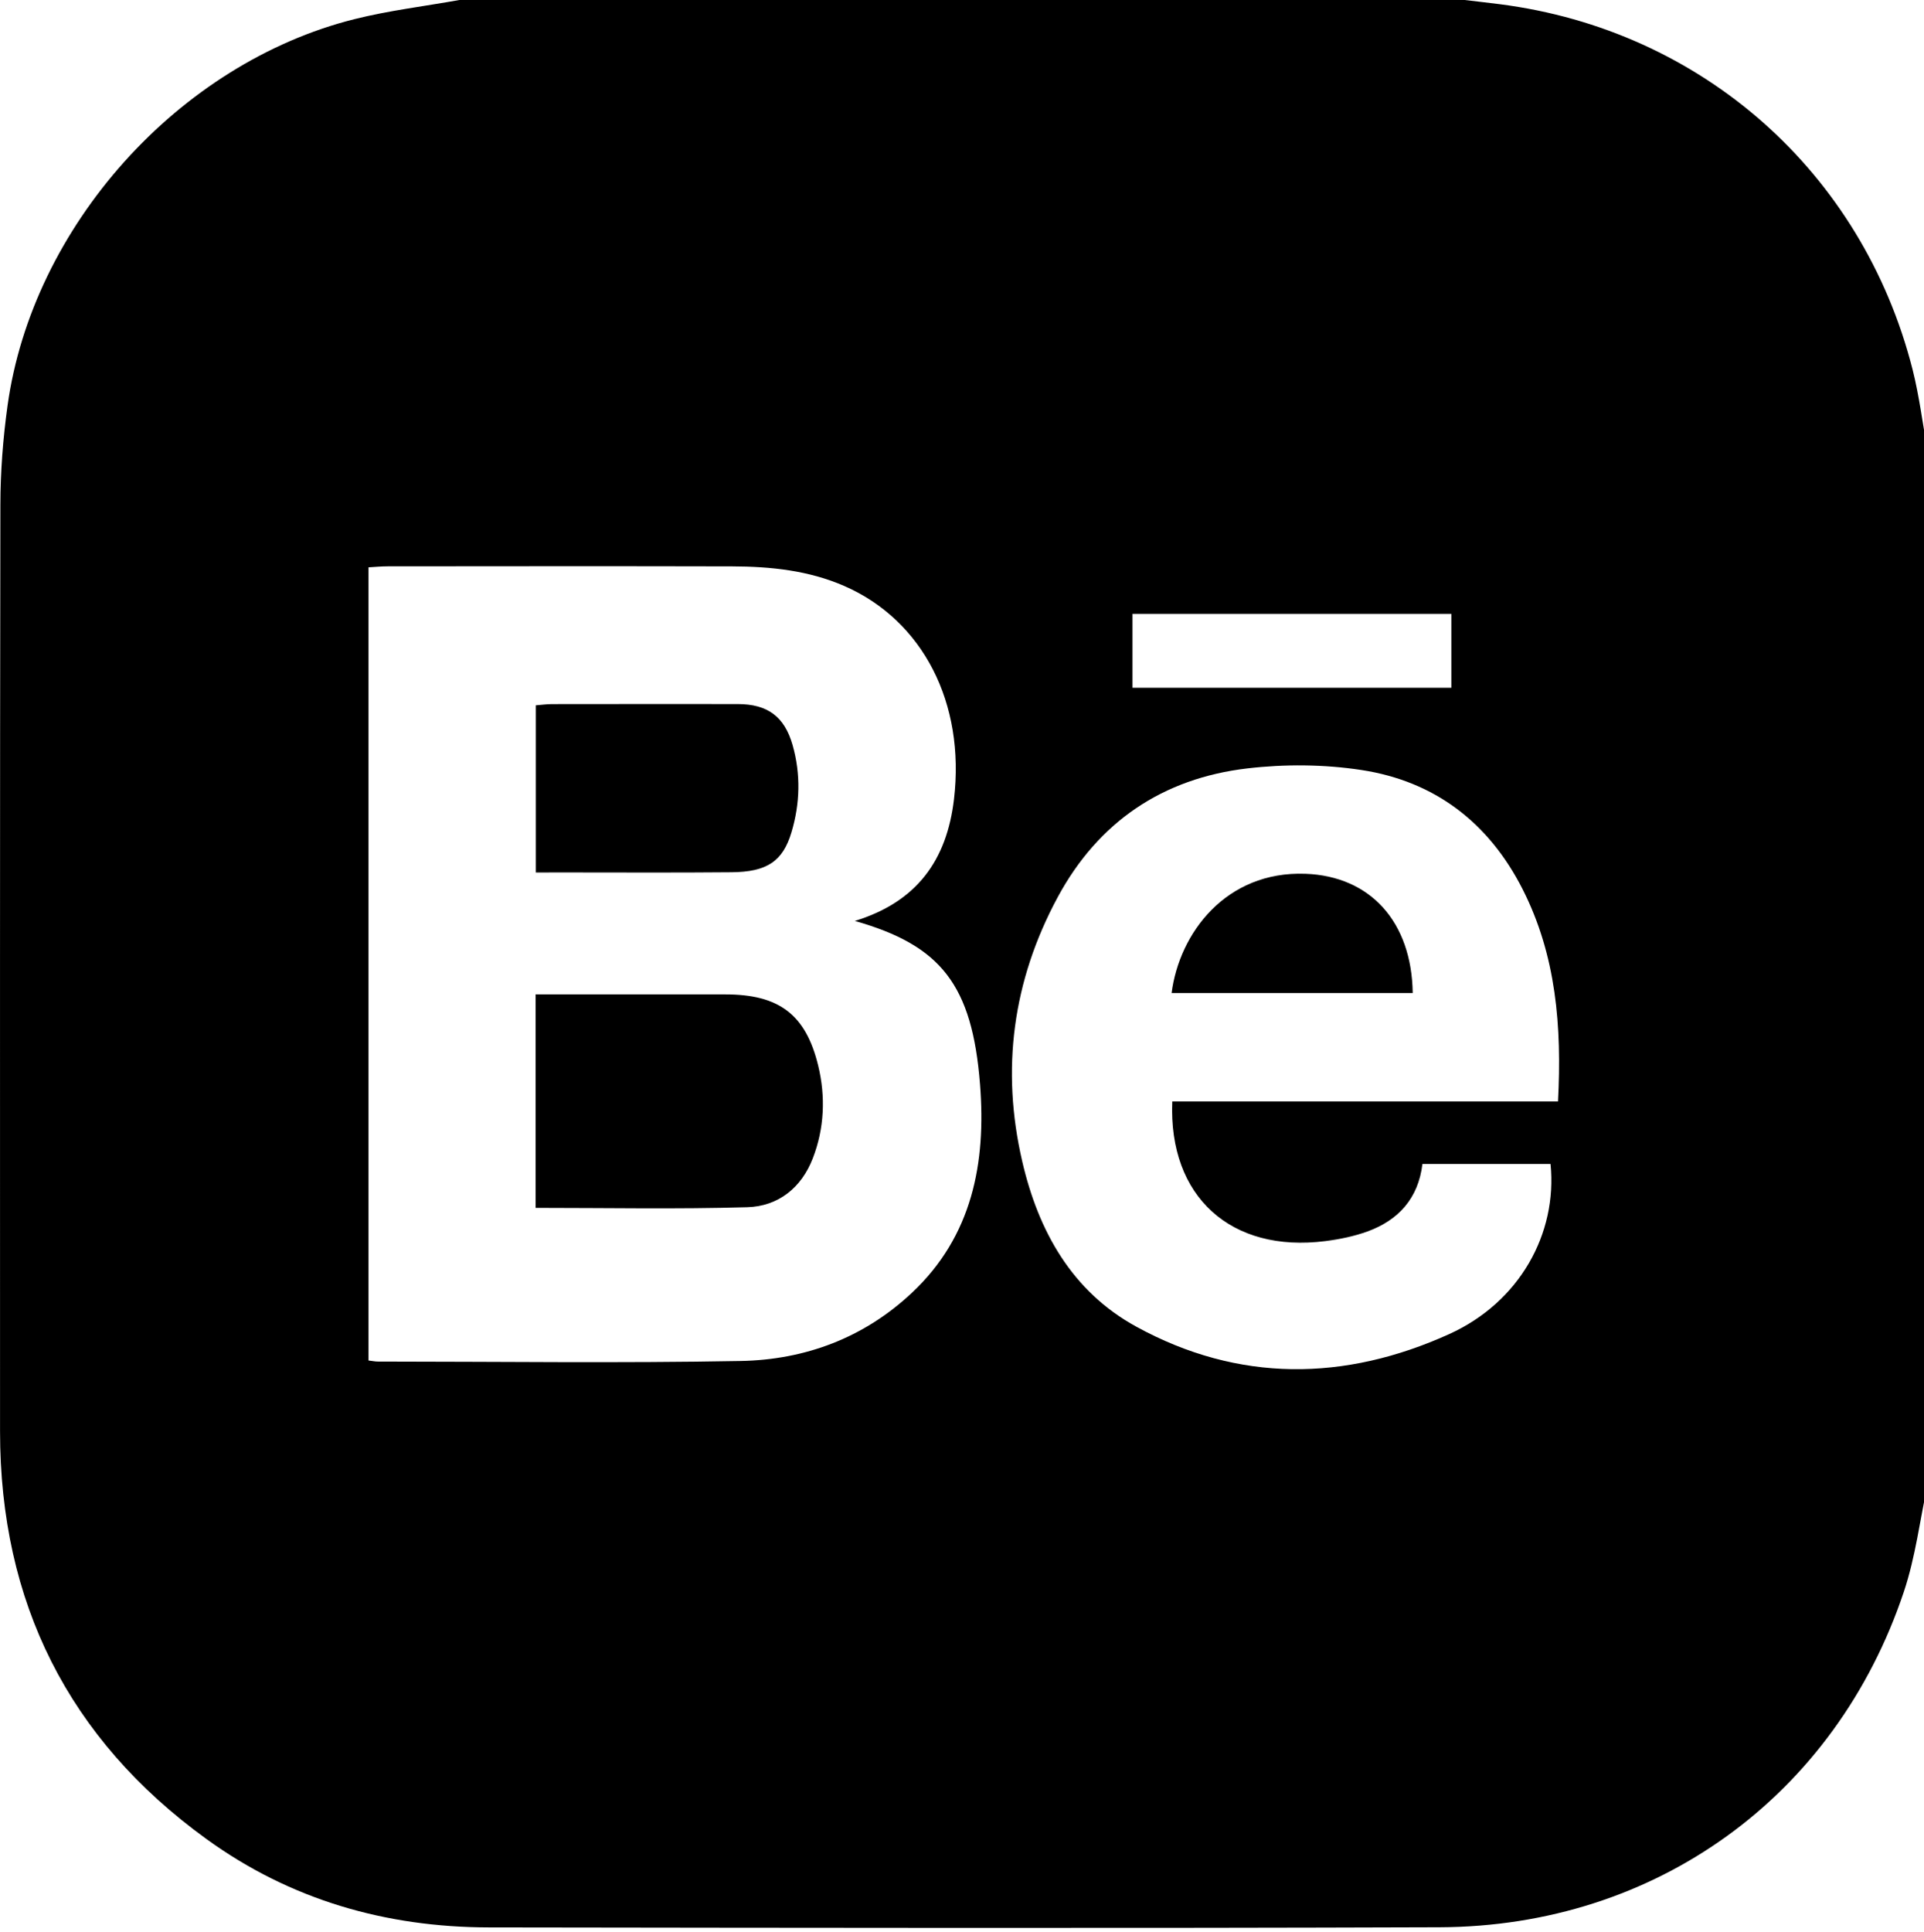 <?xml version="1.0" encoding="utf-8"?>
<!-- Generator: Adobe Illustrator 25.2.1, SVG Export Plug-In . SVG Version: 6.00 Build 0)  -->
<svg version="1.1" id="Camada_1" xmlns="http://www.w3.org/2000/svg" xmlns:xlink="http://www.w3.org/1999/xlink" x="0px" y="0px"
	 viewBox="0 0 401.93 403.49" style="enable-background:new 0 0 401.93 403.49;" xml:space="preserve">
<g>
	<path d="M402.71,94.38c0,71.84,0,143.67,0,215.51c-1.62,7.53-2.55,15.3-4.98,22.56c-14.27,42.71-51.81,69.94-97,70.1
		c-66.2,0.23-132.4,0.12-198.59,0.03c-21.53-0.03-41.49-5.76-59.01-18.46c-28.88-20.93-43.11-49.48-43.12-85.13
		C0.01,234.49-0.03,169.99,0.08,105.5c0.01-6.92,0.54-13.89,1.49-20.74C6.75,47.29,37.32,13.21,74.04,4c7.19-1.8,14.61-2.69,21.93-4
		c70,0,140,0,210,0c2.45,0.29,4.91,0.57,7.36,0.88c42.15,5.41,75.68,35,86.2,76.24C400.96,82.78,401.67,88.63,402.71,94.38z
		 M178.58,192.36c13-3.99,19.21-12.73,20.71-25.41c2.37-20.03-6.44-37.36-22.91-44.55c-7.46-3.26-15.4-4.07-23.42-4.1
		c-23.98-0.06-47.95-0.03-71.93-0.01c-1.38,0-2.76,0.14-4.05,0.21c0,55.53,0,110.59,0,165.67c0.88,0.1,1.4,0.22,1.92,0.22
		c25.29,0.01,50.58,0.35,75.85-0.12c13.42-0.25,25.7-4.82,35.71-14.2c12.68-11.87,15.56-27.23,14.27-43.56
		C203.1,205.68,196.54,197.45,178.58,192.36z M244.89,230.07c26.9,0,53.58,0,80.58,0c0.81-15.64-0.35-30.47-7.39-44.34
		c-7.07-13.92-18.36-22.56-33.69-24.9c-7.8-1.19-16-1.25-23.84-0.33c-17.64,2.07-31.11,11.16-39.6,26.91
		c-9.39,17.41-11.87,35.93-7.4,55.18c3.37,14.55,10.36,27.14,23.84,34.52c21.35,11.7,43.53,11.43,65.36,1.54
		c14.68-6.65,22.63-20.98,21.16-35.53c-8.83,0-17.67,0-26.76,0c-0.86,7.19-5.01,11.75-11.52,14.11c-2.8,1.01-5.8,1.62-8.77,2
		C257.21,261.73,244.07,250,244.89,230.07z M236.58,143.66c22.33,0,44.39,0,66.61,0c0-5.26,0-10.28,0-15.44
		c-22.33,0-44.39,0-66.61,0C236.58,133.51,236.58,138.55,236.58,143.66z"/>
	<path d="M111.89,252.29c0-14.99,0-29.51,0-44.59c1.52,0,2.9,0,4.28,0c11.79,0,23.58,0,35.37,0c11.14,0,16.79,4.14,19.39,14.91
		c1.56,6.45,1.29,13.06-1.13,19.32c-2.38,6.17-7.24,10.04-13.7,10.22C141.48,252.58,126.84,252.29,111.89,252.29z"/>
	<path d="M111.94,182.24c0-11.85,0-23.19,0-34.92c1.09-0.08,2.2-0.24,3.32-0.25c12.95-0.02,25.91-0.02,38.86-0.01
		c6.22,0.01,9.75,2.59,11.46,8.58c1.72,6.06,1.56,12.19-0.24,18.2c-1.82,6.07-5.11,8.28-12.52,8.35
		c-11.78,0.11-23.55,0.04-35.33,0.04C115.7,182.24,113.9,182.24,111.94,182.24z"/>
	<path d="M244.75,207.42c1.6-12.48,11.33-25.52,27.96-24.91c13.51,0.49,22.2,9.98,22.41,24.91
		C278.34,207.42,261.56,207.42,244.75,207.42z"/>
</g>
</svg>
